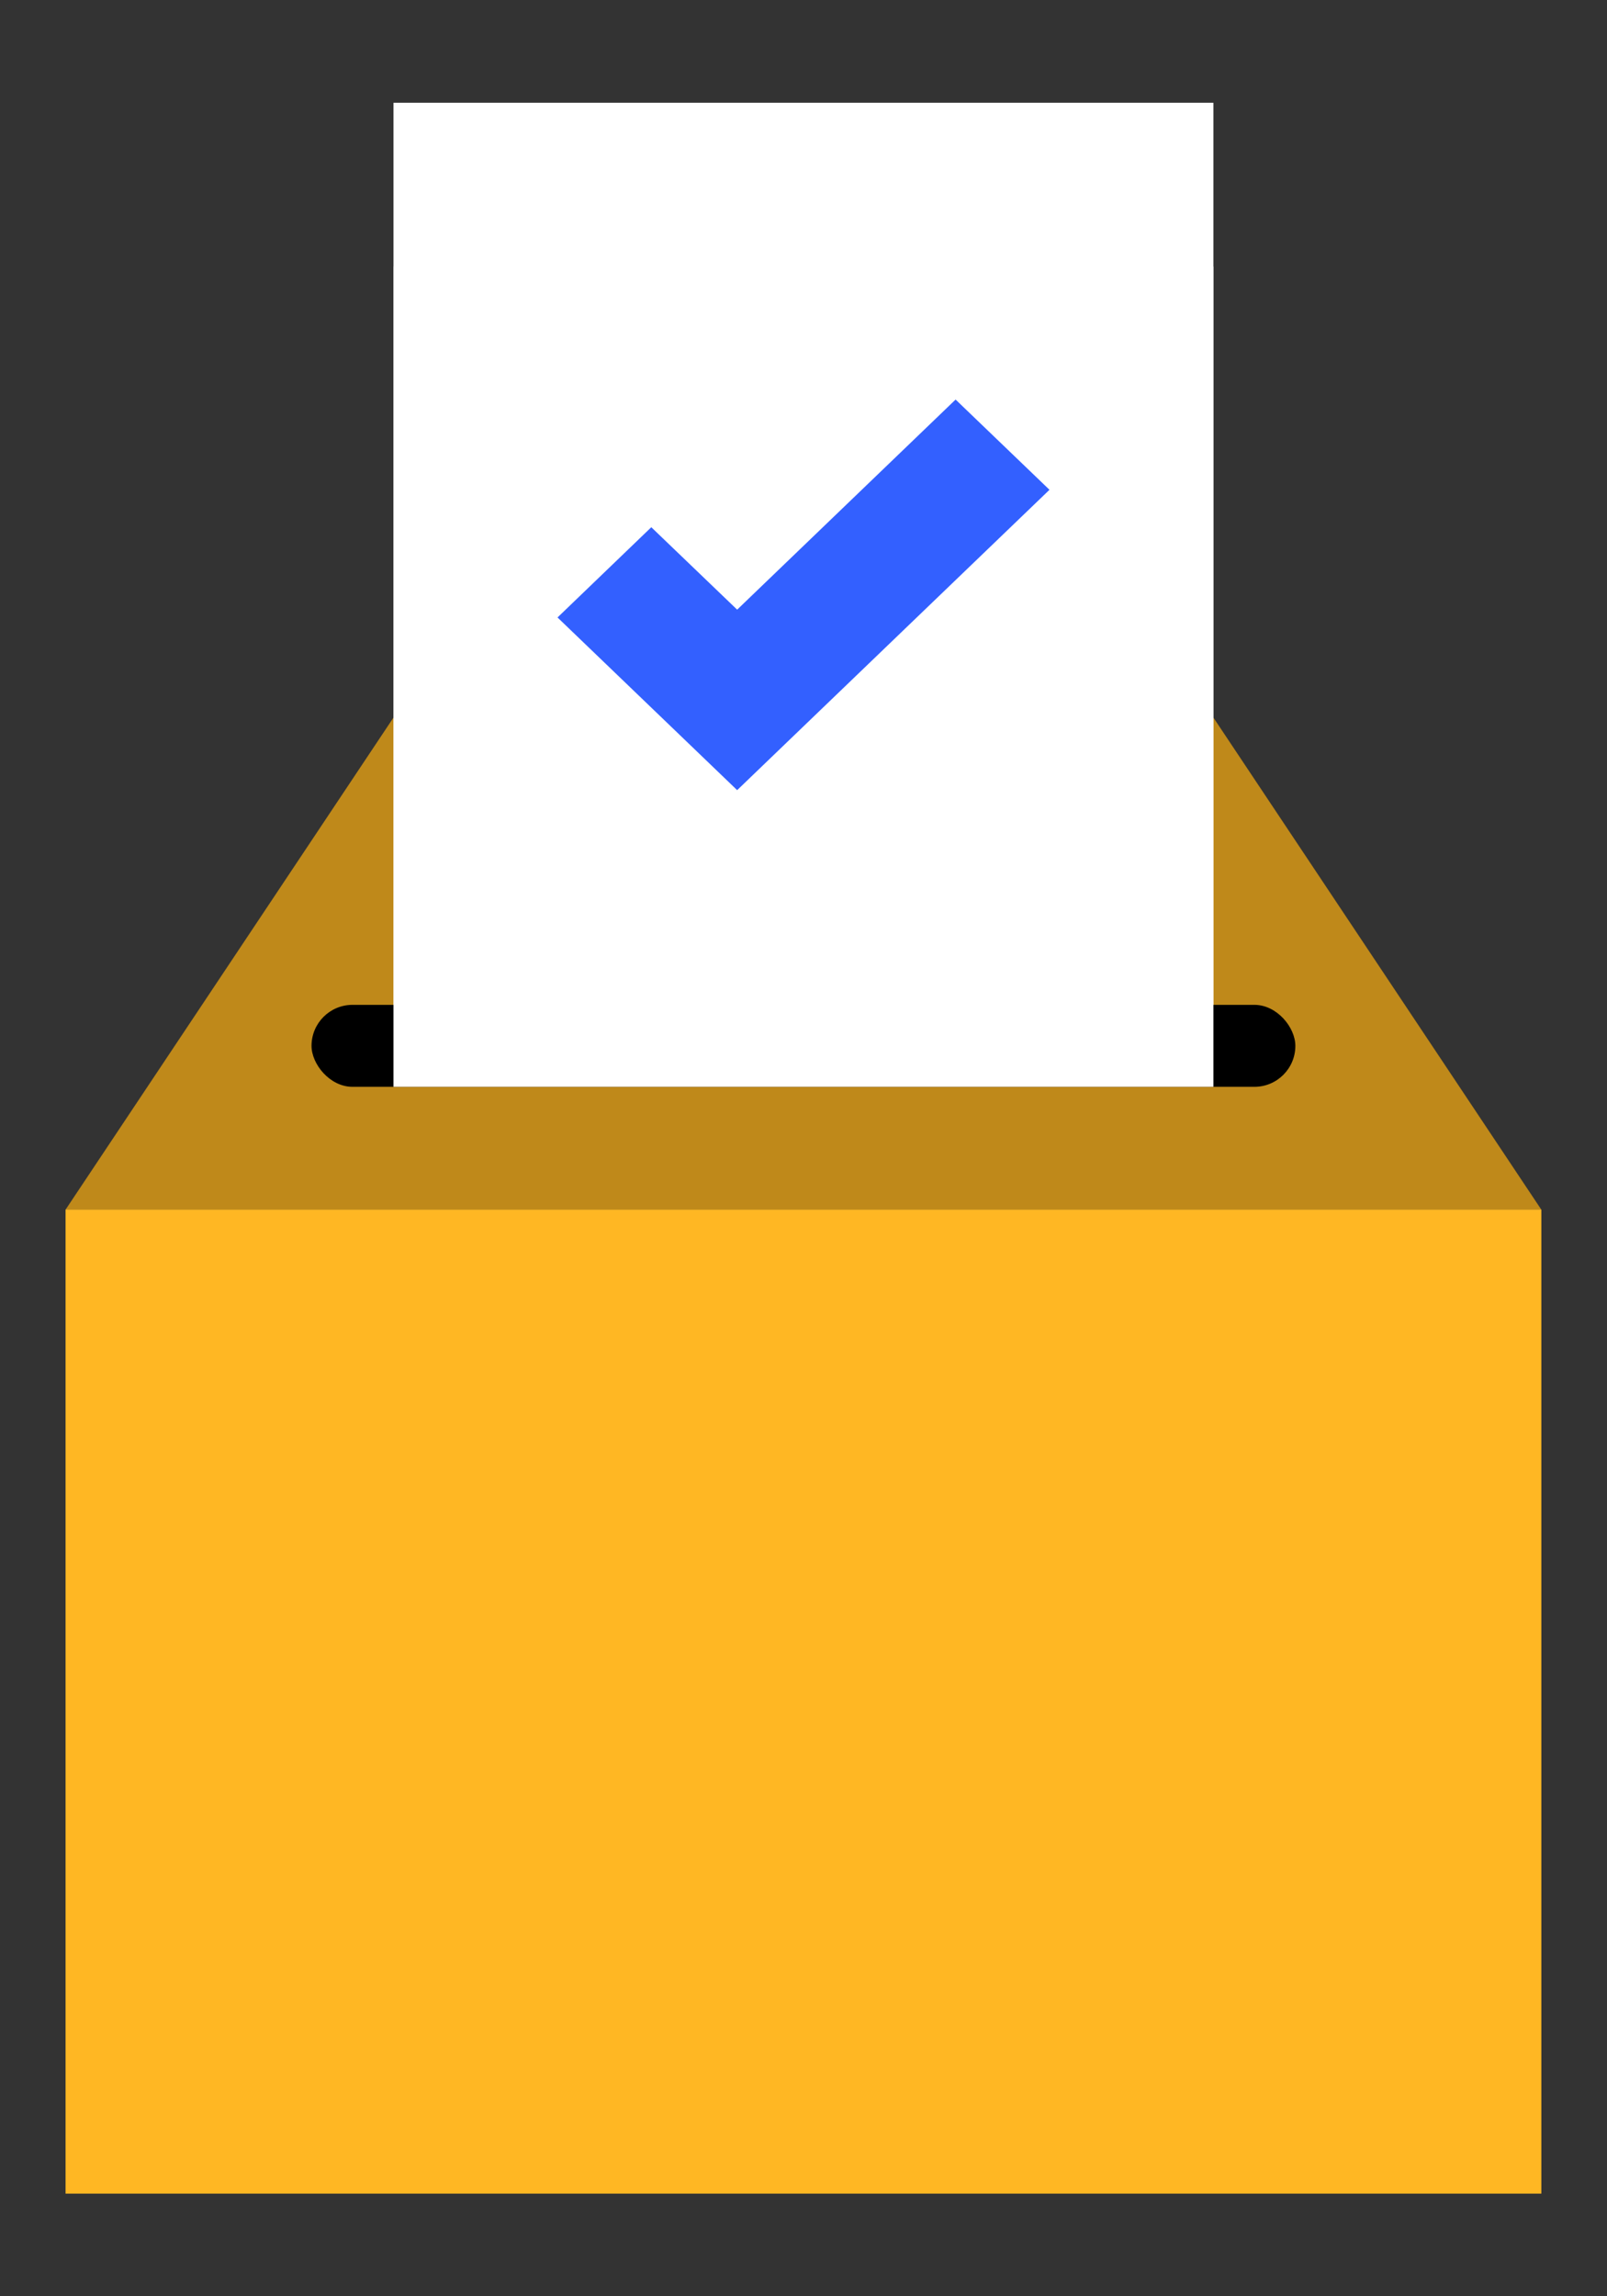 <svg width="14" height="20" viewBox="0 0 14 20" fill="none" xmlns="http://www.w3.org/2000/svg">
<rect x="0" y="0" width="14" height="20" fill="#333333" stroke="none"/>
<g id="vector">
<path id="Rectangle 89" d="M3.428 6.25H10.571L13.428 10.536H0.571L3.428 6.25Z" fill="#BF891A"/>
<rect id="Rectangle 90" x="0.571" y="10.535" width="12.857" height="8.571" fill="#FFB723"/>
<rect id="Rectangle 91" x="2.714" y="8.752" width="8.571" height="0.714" rx="0.357" fill="black"/>
<rect id="Rectangle 92" x="3.428" y="2.322" width="7.143" height="6.429" fill="white"/>
<rect id="Rectangle 93" x="3.428" y="0.895" width="7.143" height="8.571" fill="white"/>
<path id="Vector 15 (Stroke)" fill-rule="evenodd" clip-rule="evenodd" d="M9.143 4.266L6.422 6.882L4.857 5.378L5.674 4.592L6.422 5.31L8.325 3.48L9.143 4.266Z" fill="#3360FF"/>
</g>
</svg>
